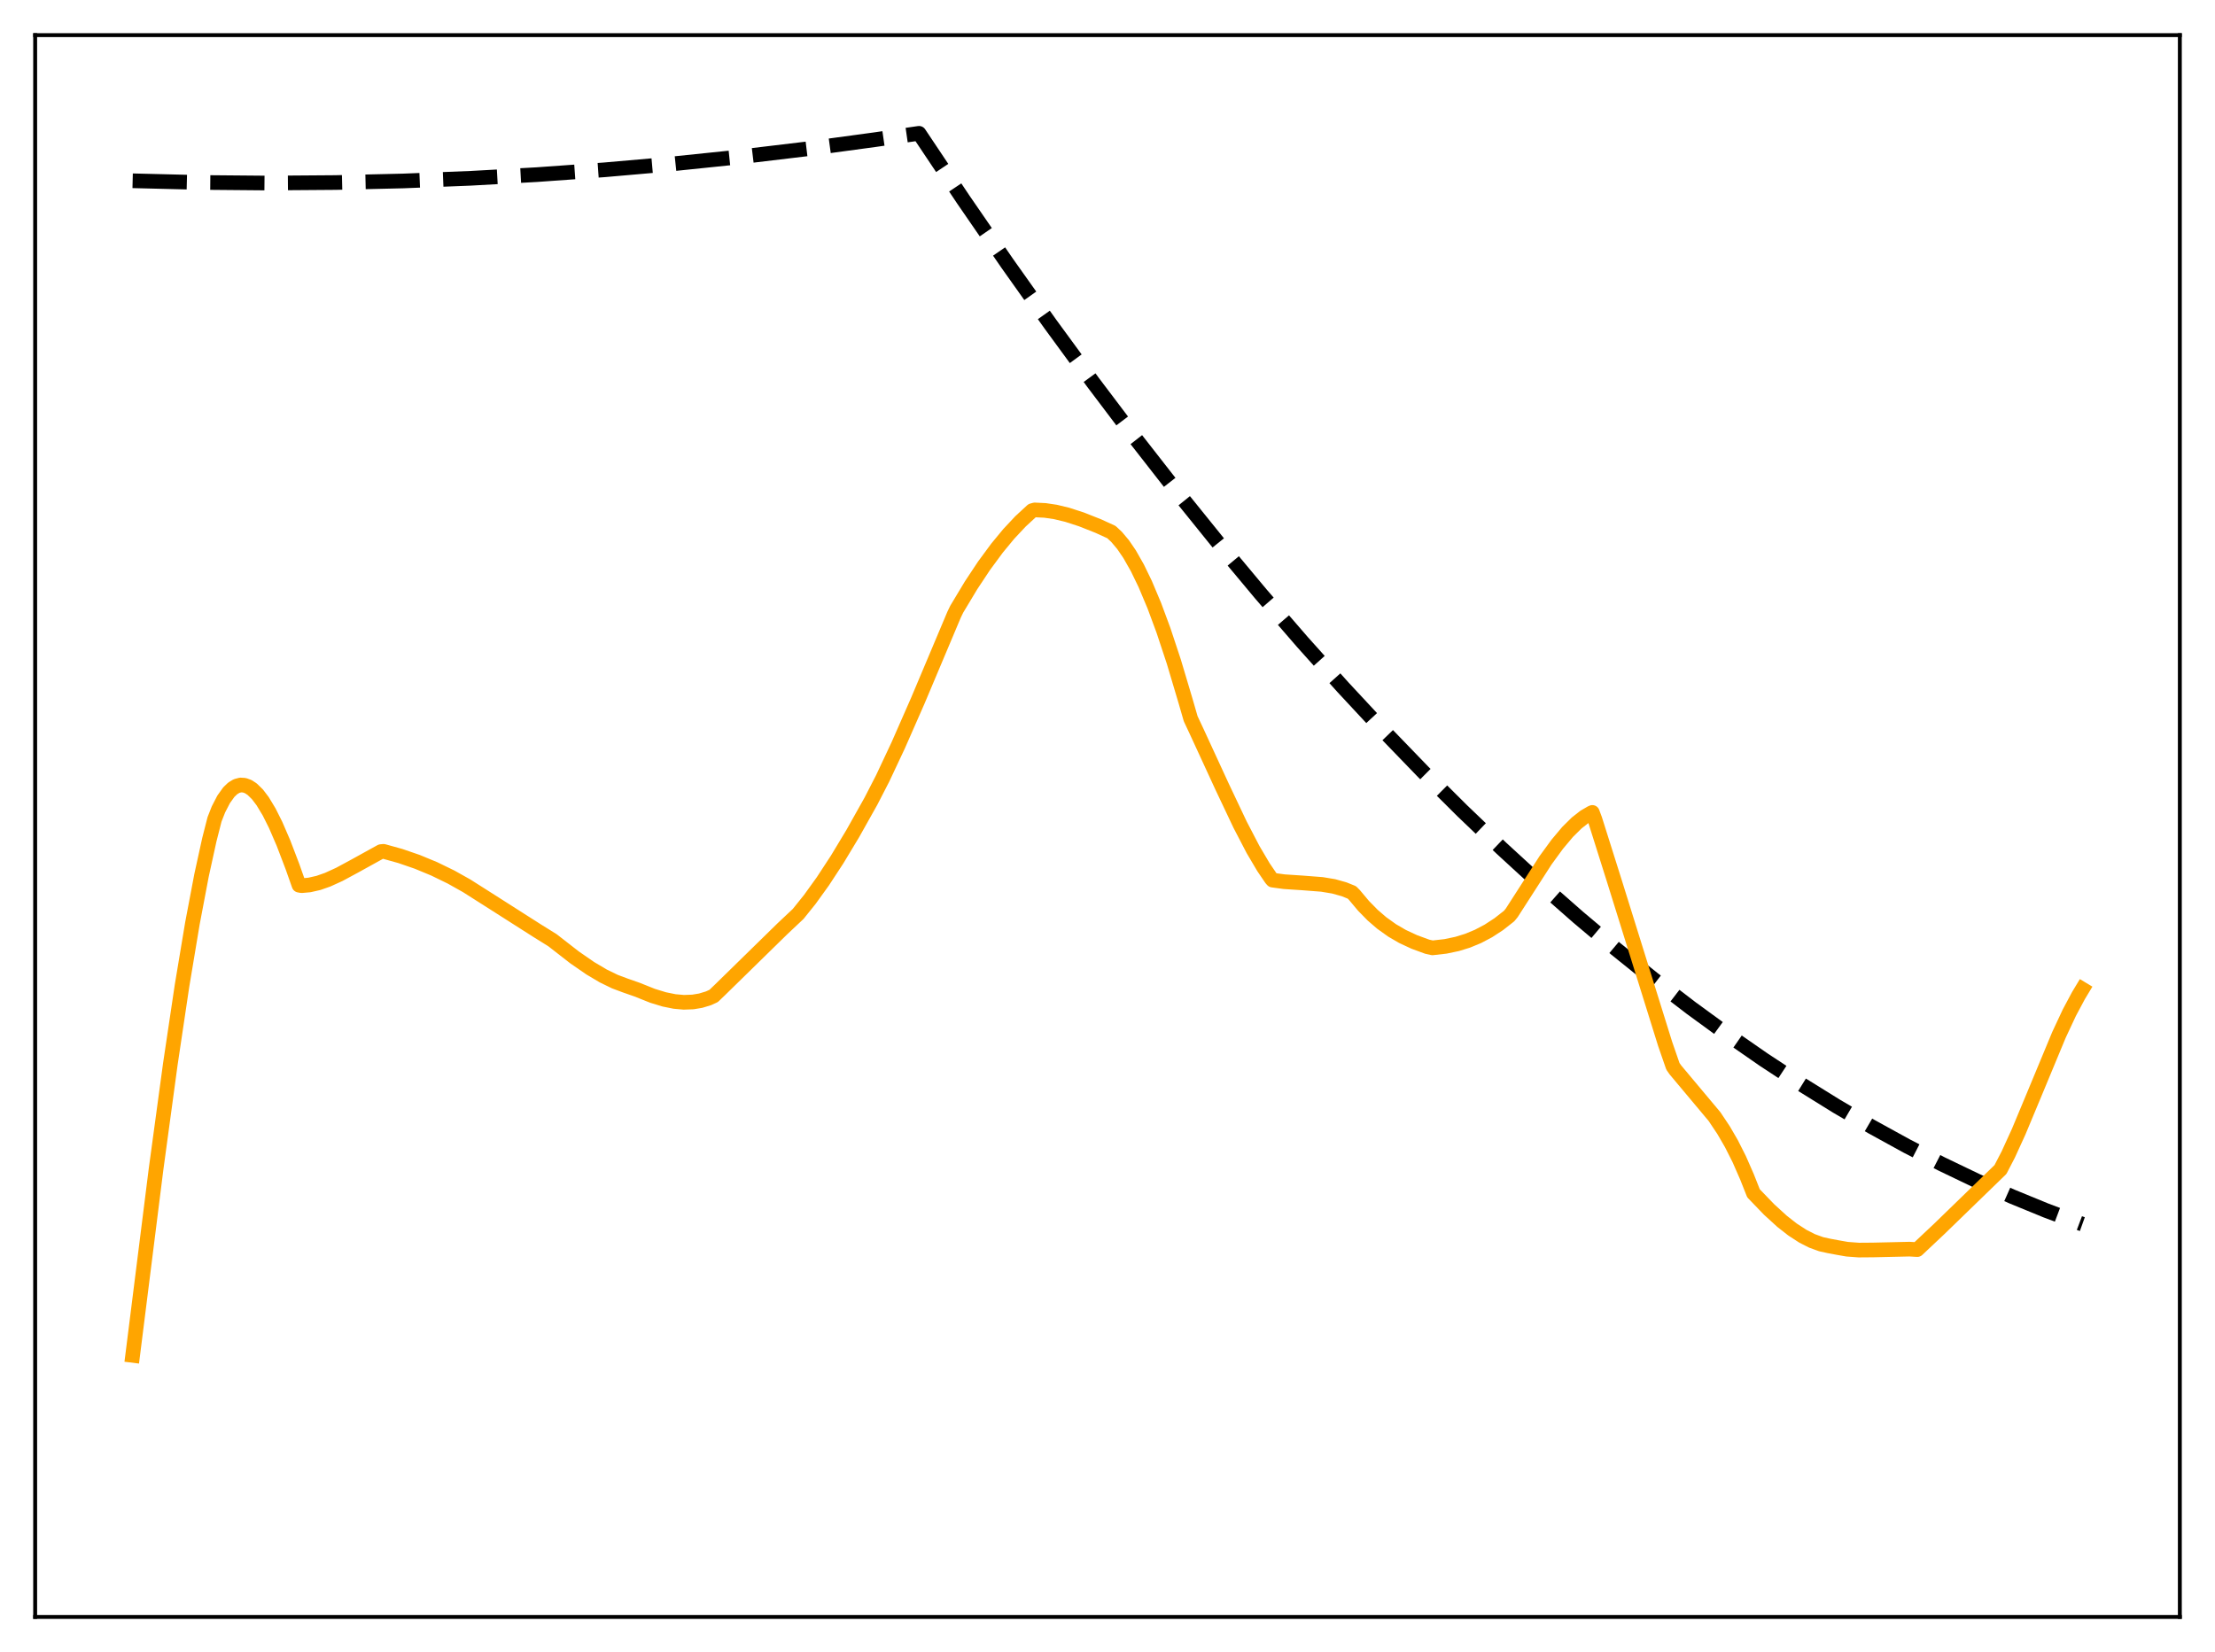 <?xml version="1.0" encoding="utf-8" standalone="no"?>
<!DOCTYPE svg PUBLIC "-//W3C//DTD SVG 1.1//EN"
  "http://www.w3.org/Graphics/SVG/1.1/DTD/svg11.dtd">
<svg xmlns:xlink="http://www.w3.org/1999/xlink" width="453.6pt" height="338.4pt" viewBox="0 0 453.6 338.4" xmlns="http://www.w3.org/2000/svg" version="1.1">
 <defs>
  <style type="text/css">*{stroke-linejoin: round; stroke-linecap: butt}</style>
 </defs>
 <g id="figure_1">
  <g id="patch_1">
   <path d="M 0 338.4 
L 453.6 338.4 
L 453.6 0 
L 0 0 
z
" style="fill: #ffffff"/>
  </g>
  <g id="axes_1">
   <g id="patch_2">
    <path d="M 7.2 331.2 
L 446.4 331.2 
L 446.4 7.2 
L 7.2 7.2 
z
" style="fill: #ffffff"/>
   </g>
   <g id="matplotlib.axis_1"/>
   <g id="matplotlib.axis_2"/>
   <g id="line2d_1">
    <path d="M 27.164 37.029 
L 41.005 37.372 
L 54.847 37.493 
L 68.688 37.391 
L 82.529 37.068 
L 96.371 36.521 
L 109.946 35.77 
L 123.788 34.783 
L 137.629 33.574 
L 151.471 32.143 
L 165.312 30.489 
L 179.153 28.613 
L 188.204 27.307 
L 197.254 40.85 
L 206.304 53.995 
L 215.088 66.37 
L 223.872 78.37 
L 232.656 89.994 
L 241.174 100.906 
L 249.692 111.464 
L 258.209 121.669 
L 266.727 131.52 
L 274.979 140.726 
L 283.231 149.6 
L 291.482 158.143 
L 299.468 166.093 
L 307.453 173.733 
L 315.439 181.062 
L 323.158 187.851 
L 330.877 194.35 
L 338.596 200.558 
L 346.316 206.475 
L 353.769 211.913 
L 361.222 217.081 
L 368.675 221.977 
L 376.128 226.603 
L 383.315 230.807 
L 390.502 234.759 
L 397.689 238.459 
L 404.876 241.908 
L 412.063 245.105 
L 418.983 247.945 
L 425.904 250.552 
L 426.436 250.743 
L 426.436 250.743 
" clip-path="url(#pa214259eeb)" style="fill: none; stroke-dasharray: 11.1,4.8; stroke-dashoffset: 0; stroke: #000000; stroke-width: 3"/>
   </g>
   <g id="line2d_2">
    <path d="M 27.164 277.629 
L 31.955 239.511 
L 34.883 217.952 
L 37.279 201.89 
L 39.408 189.115 
L 41.271 179.297 
L 42.868 172.011 
L 43.933 167.835 
L 44.732 165.801 
L 45.796 163.739 
L 46.861 162.25 
L 47.66 161.484 
L 48.458 161.003 
L 49.257 160.794 
L 50.055 160.842 
L 50.854 161.135 
L 51.652 161.663 
L 52.717 162.705 
L 53.782 164.105 
L 55.113 166.311 
L 56.444 168.968 
L 58.041 172.664 
L 59.904 177.541 
L 61.235 181.318 
L 61.767 181.415 
L 63.364 181.272 
L 65.228 180.848 
L 67.091 180.195 
L 69.487 179.104 
L 72.681 177.379 
L 78.004 174.436 
L 78.537 174.381 
L 81.997 175.344 
L 85.457 176.536 
L 88.918 177.969 
L 92.378 179.653 
L 95.572 181.446 
L 100.896 184.829 
L 109.946 190.601 
L 113.14 192.589 
L 117.665 196.111 
L 120.86 198.319 
L 123.521 199.899 
L 125.917 201.066 
L 128.047 201.864 
L 130.442 202.701 
L 133.636 203.977 
L 136.032 204.71 
L 138.161 205.139 
L 140.025 205.304 
L 141.888 205.238 
L 143.485 204.972 
L 145.082 204.489 
L 146.147 204 
L 147.478 202.722 
L 160.255 190.216 
L 163.449 187.209 
L 165.844 184.227 
L 168.506 180.53 
L 171.434 176.055 
L 174.628 170.754 
L 178.355 164.111 
L 180.751 159.454 
L 183.945 152.656 
L 187.937 143.568 
L 195.391 125.887 
L 195.923 124.785 
L 198.851 119.909 
L 201.513 115.891 
L 204.175 112.277 
L 206.57 109.375 
L 208.966 106.814 
L 211.361 104.598 
L 211.894 104.448 
L 214.023 104.551 
L 216.153 104.869 
L 218.548 105.444 
L 221.476 106.395 
L 224.937 107.766 
L 227.599 108.986 
L 228.663 109.978 
L 229.994 111.561 
L 231.325 113.514 
L 232.922 116.324 
L 234.519 119.621 
L 236.383 124.051 
L 238.246 129.076 
L 240.375 135.503 
L 242.771 143.539 
L 243.836 147.222 
L 245.167 150.066 
L 250.224 161.041 
L 253.951 168.912 
L 256.612 174.025 
L 258.742 177.631 
L 260.339 179.977 
L 260.605 180.28 
L 263.001 180.602 
L 266.727 180.849 
L 270.72 181.157 
L 273.116 181.556 
L 275.245 182.152 
L 276.842 182.795 
L 277.375 183.335 
L 279.238 185.557 
L 281.101 187.455 
L 282.964 189.062 
L 285.094 190.586 
L 287.223 191.825 
L 289.619 192.94 
L 292.281 193.919 
L 293.345 194.155 
L 296.007 193.853 
L 298.403 193.351 
L 300.532 192.693 
L 302.662 191.813 
L 304.791 190.69 
L 306.921 189.303 
L 309.05 187.632 
L 309.583 186.979 
L 316.503 176.22 
L 318.899 172.937 
L 321.028 170.402 
L 322.892 168.56 
L 324.489 167.311 
L 325.82 166.535 
L 326.086 166.41 
L 326.618 167.834 
L 330.611 180.498 
L 340.992 213.809 
L 342.589 218.427 
L 343.121 219.179 
L 351.107 228.713 
L 352.97 231.506 
L 354.567 234.258 
L 356.164 237.419 
L 357.761 241.065 
L 359.092 244.429 
L 362.287 247.745 
L 364.948 250.174 
L 367.078 251.842 
L 369.207 253.226 
L 371.071 254.174 
L 372.934 254.853 
L 374.531 255.204 
L 376.394 255.553 
L 378.257 255.879 
L 380.653 256.058 
L 383.581 256.035 
L 391.034 255.866 
L 392.631 255.959 
L 397.156 251.696 
L 409.667 239.557 
L 411.264 236.472 
L 413.393 231.813 
L 416.321 224.797 
L 421.645 211.978 
L 423.775 207.423 
L 425.638 203.934 
L 426.436 202.61 
L 426.436 202.61 
" clip-path="url(#pa214259eeb)" style="fill: none; stroke: #ffa500; stroke-width: 3; stroke-linecap: square"/>
   </g>
   <g id="patch_3">
    <path d="M 7.2 331.2 
L 7.2 7.2 
" style="fill: none; stroke: #000000; stroke-width: 0.8; stroke-linejoin: miter; stroke-linecap: square"/>
   </g>
   <g id="patch_4">
    <path d="M 446.4 331.2 
L 446.4 7.2 
" style="fill: none; stroke: #000000; stroke-width: 0.8; stroke-linejoin: miter; stroke-linecap: square"/>
   </g>
   <g id="patch_5">
    <path d="M 7.2 331.2 
L 446.4 331.2 
" style="fill: none; stroke: #000000; stroke-width: 0.8; stroke-linejoin: miter; stroke-linecap: square"/>
   </g>
   <g id="patch_6">
    <path d="M 7.2 7.2 
L 446.4 7.2 
" style="fill: none; stroke: #000000; stroke-width: 0.8; stroke-linejoin: miter; stroke-linecap: square"/>
   </g>
  </g>
 </g>
 <defs>
  <clipPath id="pa214259eeb">
   <rect x="7.2" y="7.2" width="439.2" height="324"/>
  </clipPath>
 </defs>
</svg>
